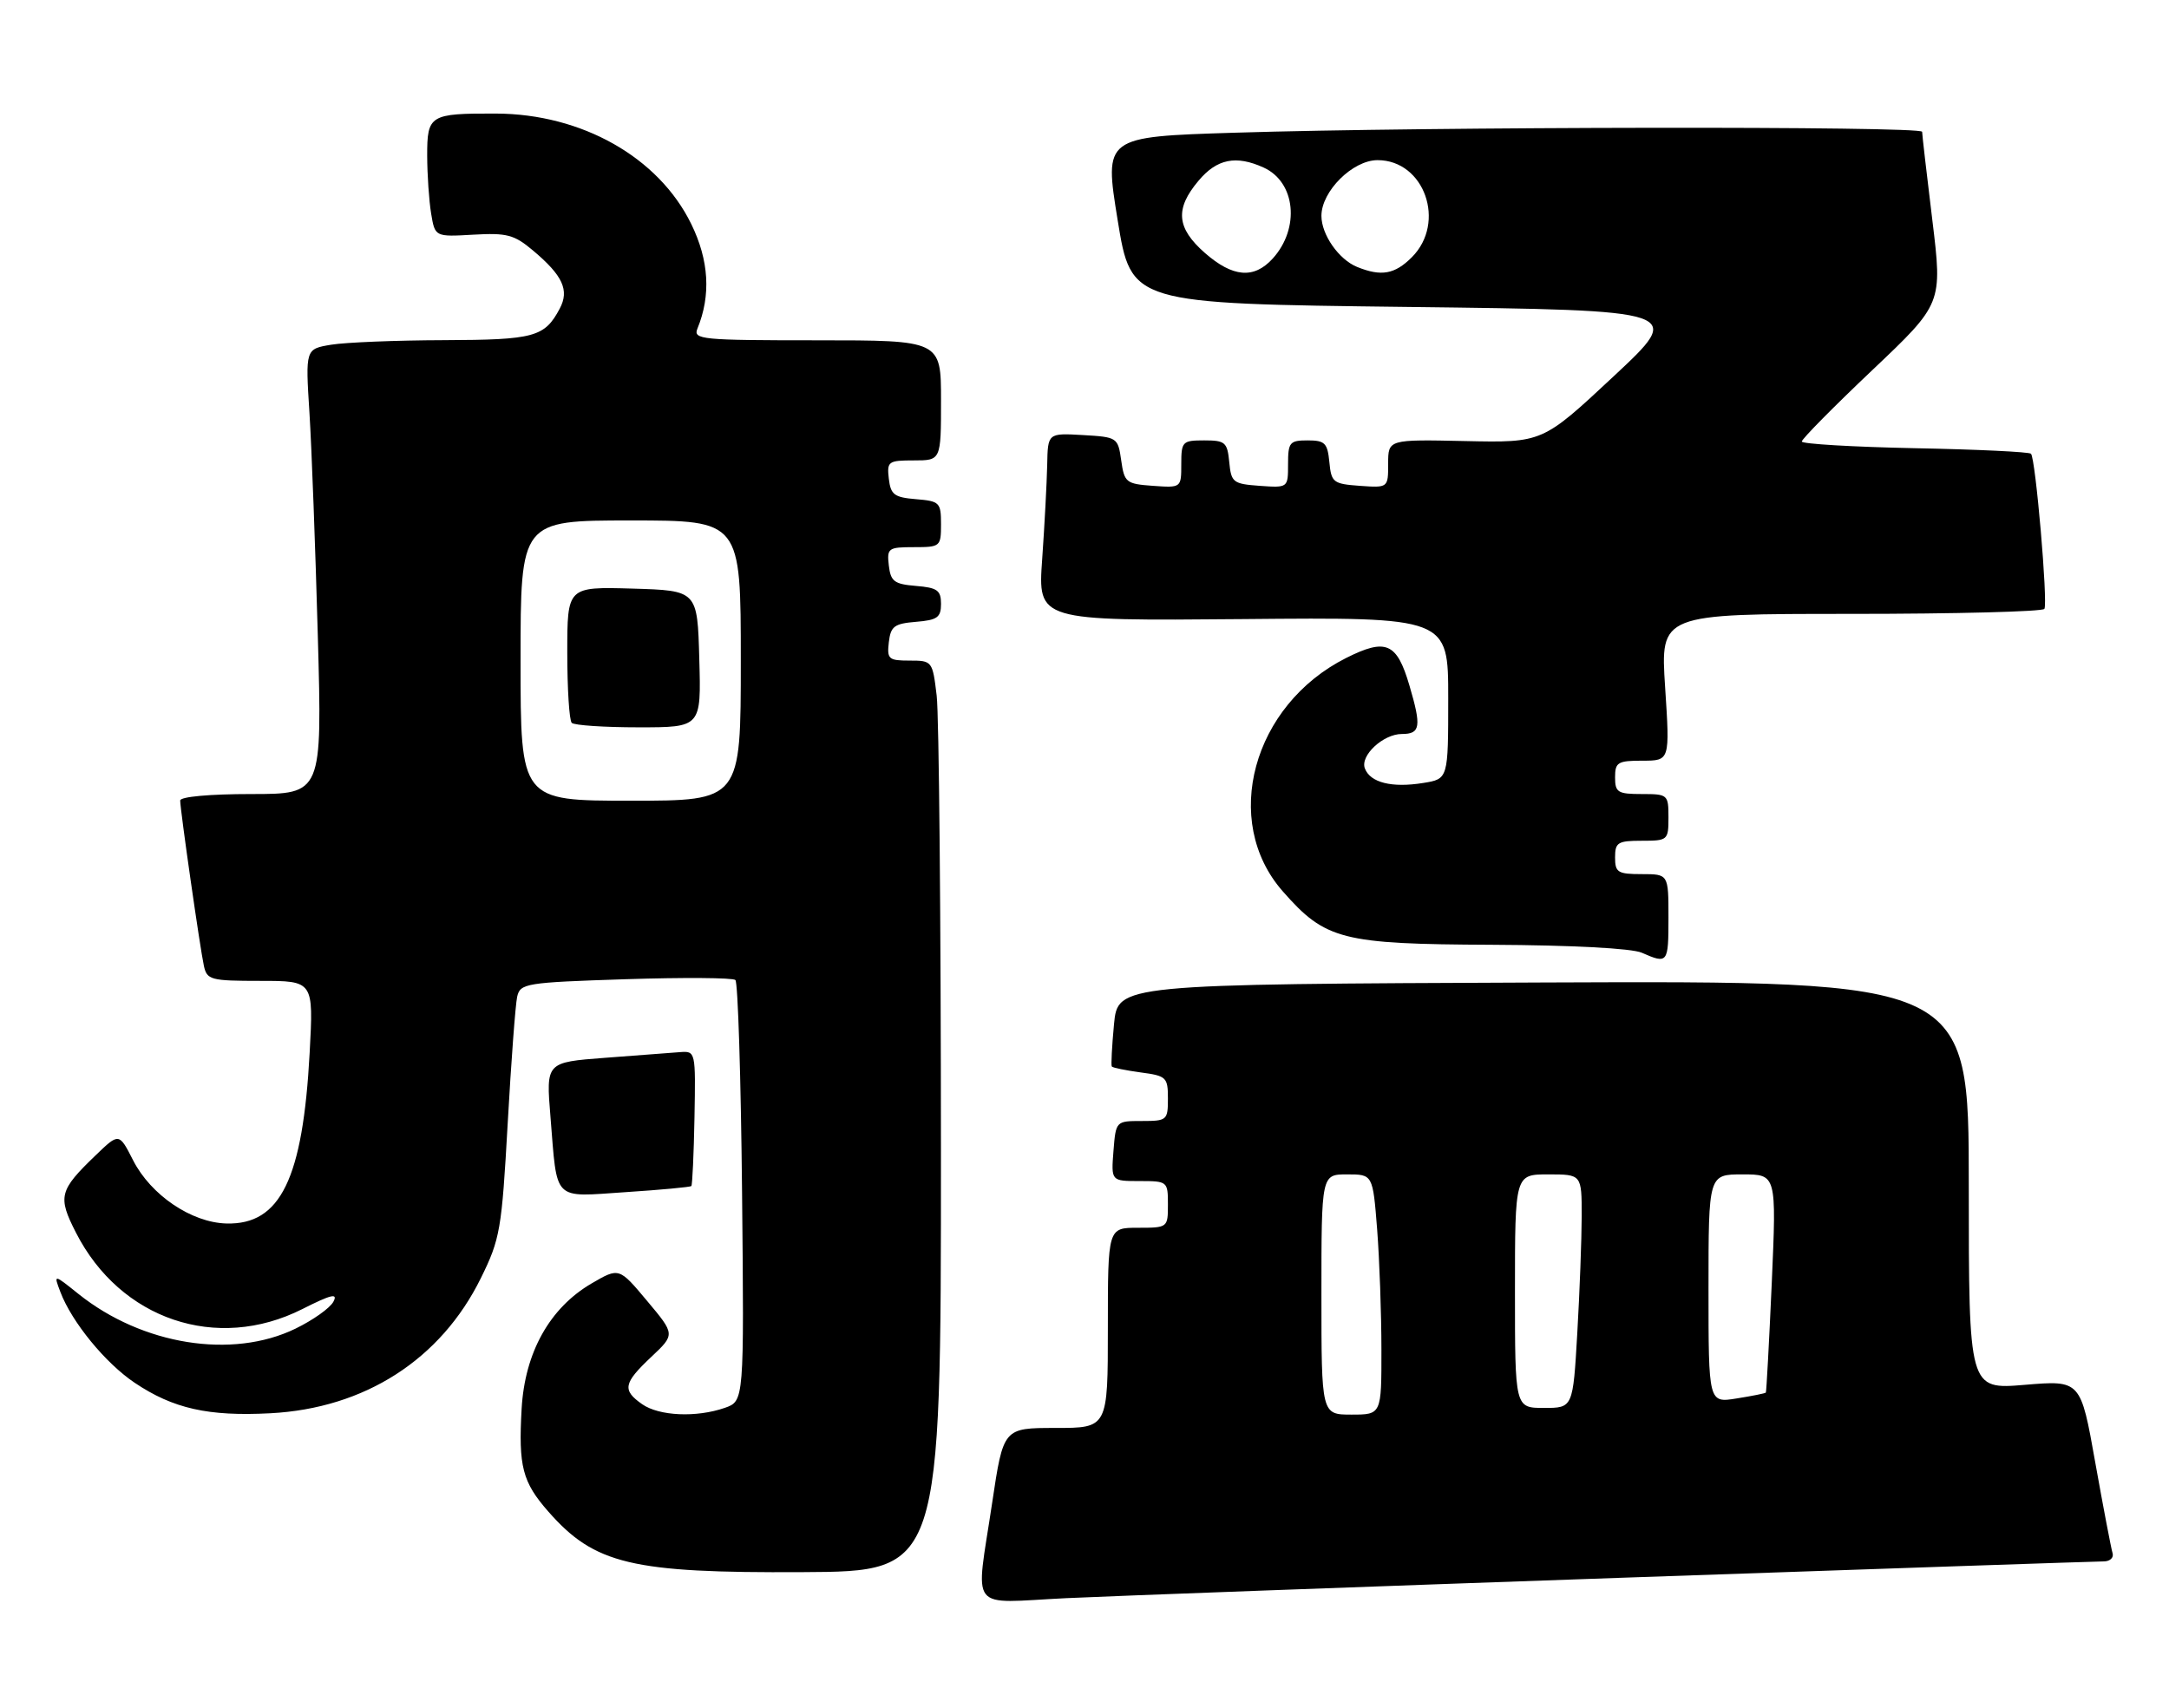 <?xml version="1.0" encoding="UTF-8" standalone="no"?>
<!DOCTYPE svg PUBLIC "-//W3C//DTD SVG 1.1//EN" "http://www.w3.org/Graphics/SVG/1.1/DTD/svg11.dtd" >
<svg xmlns="http://www.w3.org/2000/svg" xmlns:xlink="http://www.w3.org/1999/xlink" version="1.1" viewBox="0 0 325 256">
 <g >
 <path fill="currentColor"
d=" M 243.00 236.45 C 281.77 235.10 314.27 234.00 315.22 234.00 C 316.16 234.00 316.76 233.44 316.54 232.75 C 316.33 232.06 315.16 225.95 313.95 219.17 C 311.76 206.84 311.76 206.84 303.38 207.54 C 295.00 208.24 295.00 208.24 295.00 177.61 C 295.00 146.99 295.00 146.99 231.25 147.24 C 167.50 147.50 167.50 147.50 166.92 153.50 C 166.61 156.80 166.46 159.65 166.59 159.83 C 166.72 160.02 168.67 160.41 170.92 160.72 C 174.78 161.23 175.00 161.45 175.00 164.63 C 175.00 167.88 174.86 168.00 171.10 168.00 C 167.20 168.00 167.20 168.00 166.84 172.50 C 166.49 177.00 166.49 177.00 170.74 177.00 C 174.94 177.00 175.00 177.05 175.00 180.50 C 175.00 183.98 174.98 184.00 170.50 184.00 C 166.00 184.00 166.00 184.00 166.00 199.00 C 166.00 214.00 166.00 214.00 158.17 214.00 C 150.34 214.00 150.34 214.00 148.66 225.25 C 146.17 241.90 144.88 240.23 159.75 239.51 C 166.76 239.18 204.22 237.80 243.00 236.45 Z  M 140.99 172.50 C 140.98 137.85 140.70 107.14 140.35 104.25 C 139.73 99.06 139.68 99.00 136.29 99.00 C 133.15 99.00 132.89 98.78 133.18 96.25 C 133.46 93.86 133.99 93.46 137.25 93.19 C 140.45 92.93 141.00 92.53 141.00 90.50 C 141.00 88.47 140.45 88.07 137.25 87.81 C 133.99 87.54 133.46 87.14 133.18 84.75 C 132.88 82.15 133.09 82.00 136.93 82.00 C 140.90 82.00 141.00 81.92 141.00 78.56 C 141.00 75.31 140.80 75.10 137.25 74.81 C 133.99 74.54 133.46 74.14 133.18 71.75 C 132.88 69.15 133.09 69.00 136.93 69.00 C 141.00 69.00 141.00 69.00 141.00 60.00 C 141.00 51.00 141.00 51.00 122.39 51.00 C 105.07 51.00 103.84 50.88 104.50 49.25 C 106.55 44.26 106.24 39.01 103.57 33.56 C 98.68 23.57 87.19 17.07 74.33 17.02 C 64.38 16.99 64.00 17.22 64.01 23.36 C 64.02 26.19 64.28 30.07 64.60 32.00 C 65.18 35.50 65.18 35.50 70.92 35.17 C 75.95 34.88 77.05 35.17 79.85 37.53 C 84.33 41.29 85.34 43.49 83.87 46.25 C 81.60 50.52 80.08 50.93 66.50 50.98 C 59.35 51.00 51.76 51.31 49.63 51.66 C 45.76 52.30 45.76 52.30 46.37 61.90 C 46.70 67.18 47.26 82.19 47.62 95.25 C 48.28 119.00 48.28 119.00 37.64 119.00 C 31.43 119.00 27.00 119.40 27.00 119.97 C 27.00 121.36 29.97 142.07 30.55 144.75 C 31.01 146.85 31.55 147.00 39.01 147.00 C 46.98 147.00 46.98 147.00 46.40 157.75 C 45.38 176.67 42.03 183.57 33.93 183.36 C 28.68 183.22 22.60 179.10 19.94 173.88 C 17.84 169.76 17.84 169.76 14.34 173.13 C 8.86 178.40 8.62 179.33 11.38 184.73 C 18.03 197.77 32.48 202.65 45.29 196.19 C 49.66 193.98 50.67 193.75 49.95 195.09 C 49.45 196.03 46.89 197.85 44.27 199.12 C 34.78 203.73 21.33 201.57 11.76 193.92 C 8.02 190.92 8.02 190.92 9.05 193.63 C 10.76 198.14 15.80 204.29 20.18 207.23 C 25.94 211.10 31.21 212.29 40.50 211.80 C 54.66 211.06 66.05 203.74 72.06 191.53 C 74.94 185.69 75.18 184.27 76.07 168.40 C 76.59 159.11 77.23 150.55 77.49 149.38 C 77.95 147.37 78.71 147.24 93.74 146.75 C 102.41 146.47 109.81 146.52 110.19 146.87 C 110.57 147.22 111.02 161.56 111.19 178.74 C 111.50 209.98 111.50 209.98 108.60 210.99 C 104.35 212.47 98.76 212.22 96.22 210.44 C 93.21 208.33 93.40 207.30 97.58 203.36 C 101.17 199.98 101.17 199.98 96.96 194.96 C 92.76 189.94 92.76 189.94 88.63 192.35 C 82.36 196.02 78.64 202.69 78.16 211.12 C 77.67 219.78 78.28 222.11 82.16 226.53 C 89.09 234.43 94.66 235.75 120.25 235.61 C 140.99 235.50 140.99 235.50 140.99 172.50 Z  M 103.59 177.75 C 103.74 177.59 103.96 172.97 104.06 167.48 C 104.24 157.55 104.23 157.50 101.87 157.68 C 100.57 157.78 95.52 158.16 90.65 158.53 C 81.81 159.20 81.81 159.20 82.48 167.35 C 83.53 180.23 82.69 179.39 93.76 178.66 C 99.01 178.32 103.43 177.90 103.59 177.75 Z  M 250.00 137.50 C 250.00 131.00 250.00 131.00 246.00 131.00 C 242.40 131.00 242.00 130.75 242.00 128.50 C 242.00 126.25 242.40 126.00 246.00 126.00 C 249.90 126.00 250.00 125.92 250.00 122.50 C 250.00 119.08 249.90 119.00 246.00 119.00 C 242.40 119.00 242.00 118.75 242.00 116.50 C 242.00 114.24 242.39 114.00 246.11 114.00 C 250.22 114.00 250.22 114.00 249.50 103.00 C 248.78 92.00 248.78 92.00 277.33 92.00 C 293.03 92.00 306.08 91.66 306.33 91.25 C 306.87 90.33 305.01 68.70 304.32 68.00 C 304.06 67.72 296.22 67.35 286.92 67.17 C 277.61 66.98 269.99 66.53 269.98 66.17 C 269.97 65.80 274.71 61.00 280.51 55.50 C 291.06 45.50 291.06 45.50 289.54 33.00 C 288.70 26.12 288.01 20.16 288.01 19.75 C 288.00 18.88 213.78 18.98 184.97 19.89 C 165.44 20.50 165.44 20.50 167.47 33.00 C 169.50 45.50 169.50 45.50 210.94 46.00 C 252.39 46.50 252.39 46.50 241.76 56.42 C 231.13 66.35 231.13 66.35 219.57 66.10 C 208.00 65.85 208.00 65.85 208.00 69.48 C 208.00 73.11 208.00 73.11 203.75 72.81 C 199.76 72.52 199.48 72.30 199.19 69.25 C 198.91 66.39 198.52 66.00 195.94 66.00 C 193.24 66.00 193.00 66.29 193.00 69.56 C 193.00 73.11 193.00 73.11 188.75 72.81 C 184.76 72.52 184.48 72.30 184.19 69.25 C 183.90 66.27 183.58 66.00 180.44 66.00 C 177.17 66.00 177.00 66.17 177.00 69.56 C 177.00 73.11 177.00 73.11 172.75 72.81 C 168.73 72.52 168.47 72.31 168.00 69.00 C 167.51 65.56 167.42 65.50 162.25 65.20 C 157.00 64.90 157.00 64.90 156.91 69.70 C 156.85 72.34 156.52 78.67 156.16 83.78 C 155.50 93.05 155.50 93.05 186.25 92.78 C 217.00 92.50 217.00 92.50 217.00 104.62 C 217.00 116.74 217.00 116.74 213.25 117.34 C 208.55 118.10 205.32 117.29 204.51 115.16 C 203.77 113.24 207.26 110.00 210.05 110.00 C 212.84 110.00 213.01 108.91 211.18 102.71 C 209.30 96.31 207.67 95.61 201.70 98.61 C 187.68 105.67 182.96 123.05 192.20 133.57 C 198.60 140.86 201.04 141.49 223.50 141.59 C 235.56 141.65 244.49 142.12 246.00 142.78 C 249.91 144.49 250.00 144.38 250.00 137.50 Z  M 198.00 194.00 C 198.00 176.00 198.00 176.00 201.85 176.00 C 205.70 176.00 205.70 176.00 206.35 184.25 C 206.70 188.79 206.99 196.89 206.99 202.25 C 207.00 212.00 207.00 212.00 202.50 212.00 C 198.00 212.00 198.00 212.00 198.00 194.00 Z  M 227.00 193.50 C 227.00 176.00 227.00 176.00 232.00 176.00 C 237.00 176.00 237.00 176.00 237.00 182.25 C 236.99 185.69 236.70 193.56 236.34 199.75 C 235.69 211.00 235.69 211.00 231.35 211.00 C 227.00 211.00 227.00 211.00 227.00 193.50 Z  M 256.00 193.13 C 256.00 176.00 256.00 176.00 261.10 176.00 C 266.19 176.00 266.19 176.00 265.48 192.25 C 265.08 201.19 264.68 208.59 264.59 208.70 C 264.50 208.82 262.53 209.21 260.21 209.58 C 256.00 210.26 256.00 210.26 256.00 193.13 Z  M 78.00 99.00 C 78.00 78.00 78.00 78.00 94.50 78.00 C 111.00 78.00 111.00 78.00 111.00 99.00 C 111.00 120.00 111.00 120.00 94.50 120.00 C 78.00 120.00 78.00 120.00 78.00 99.00 Z  M 104.78 98.75 C 104.50 88.50 104.50 88.50 94.75 88.21 C 85.00 87.93 85.00 87.93 85.00 97.80 C 85.00 103.23 85.30 107.97 85.67 108.33 C 86.03 108.70 90.55 109.00 95.70 109.00 C 105.07 109.00 105.07 109.00 104.78 98.75 Z  M 180.53 37.90 C 176.28 34.16 176.03 31.30 179.59 27.08 C 182.34 23.80 185.21 23.23 189.34 25.11 C 194.14 27.29 194.82 34.21 190.70 38.75 C 187.89 41.84 184.72 41.57 180.53 37.90 Z  M 203.36 40.01 C 200.61 38.90 198.00 35.17 198.00 32.35 C 198.00 28.66 202.69 24.00 206.41 24.00 C 213.44 24.00 216.74 33.35 211.55 38.55 C 208.99 41.11 206.97 41.47 203.36 40.01 Z "/>
</g>
</svg>